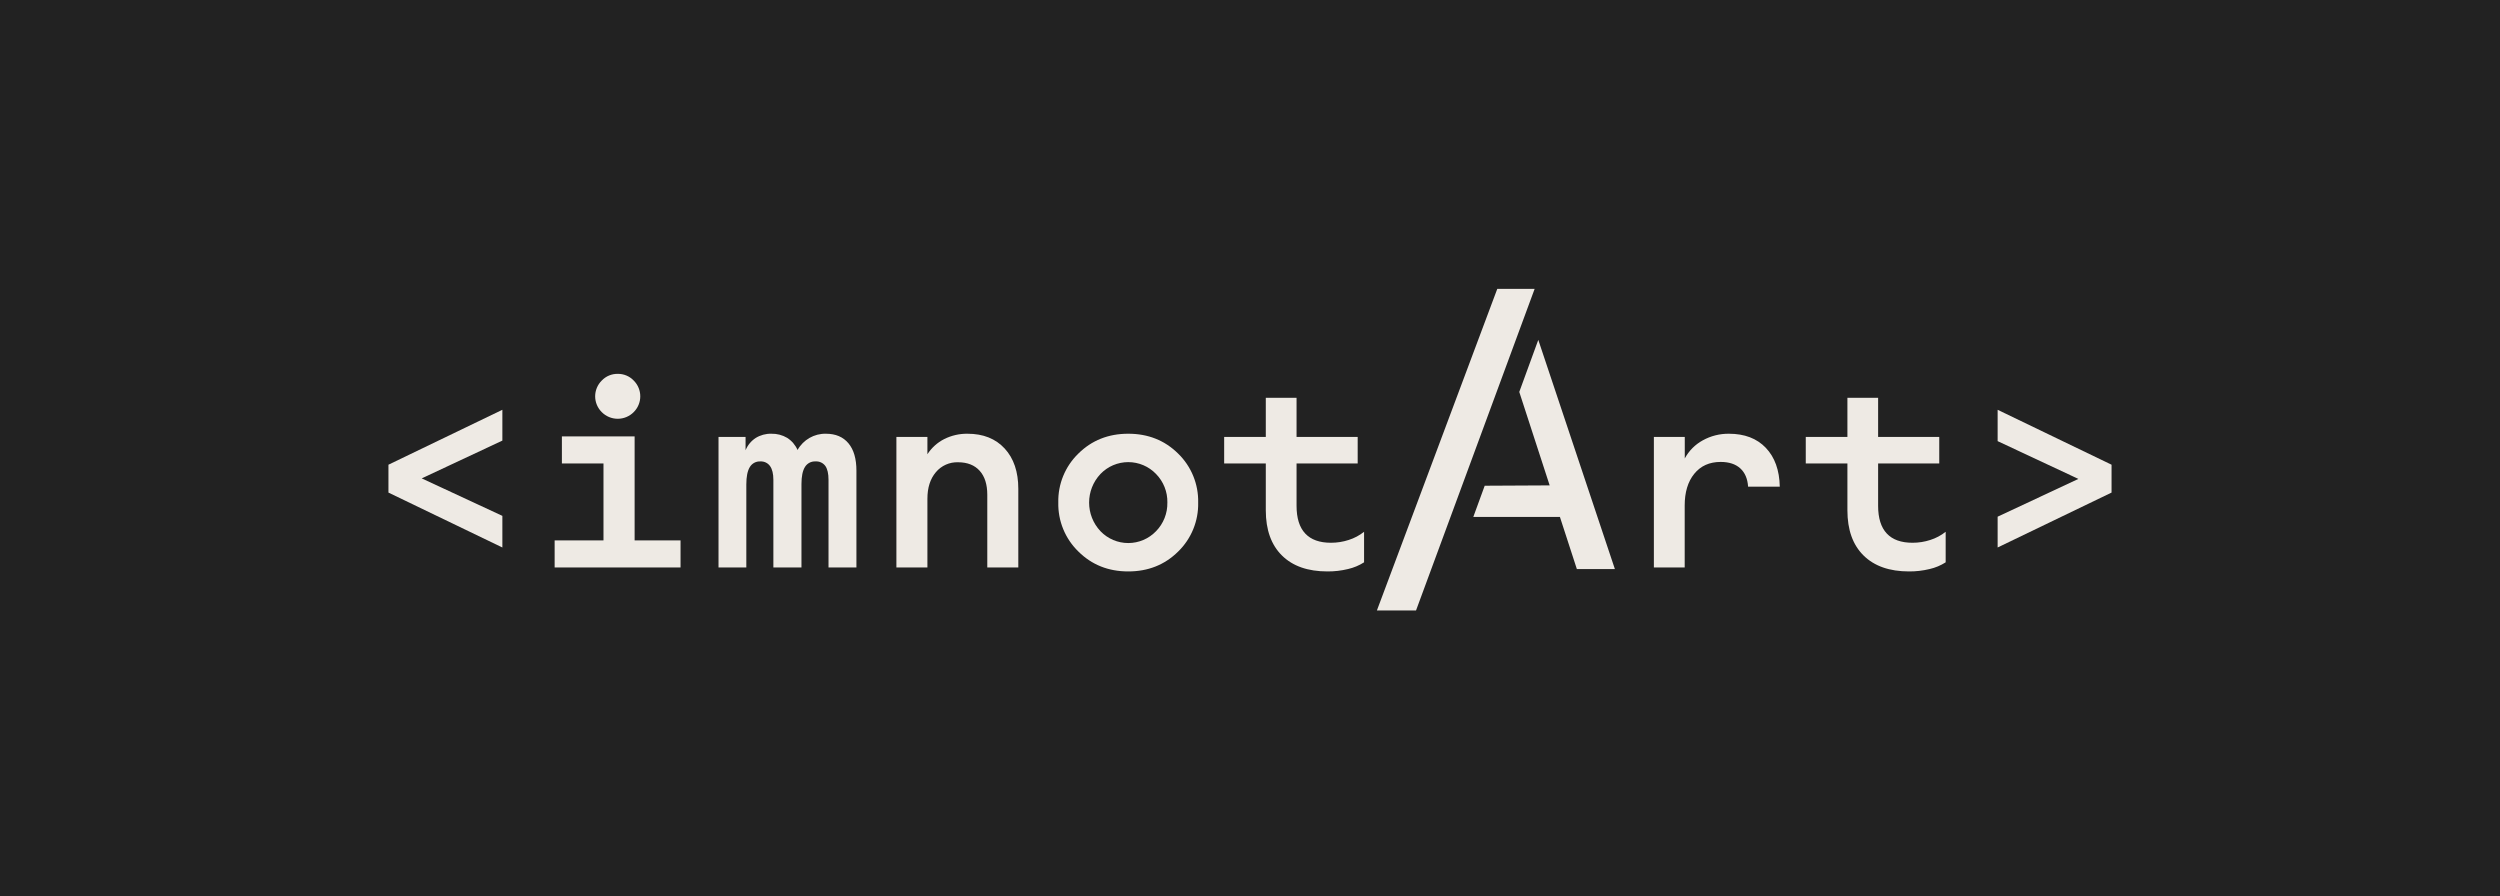<?xml version="1.0" encoding="UTF-8"?>
<svg width="251px" height="90px" viewBox="0 0 251 90" version="1.1" xmlns="http://www.w3.org/2000/svg" xmlns:xlink="http://www.w3.org/1999/xlink">
    <title>Group 4</title>
    <g id="Web" stroke="none" stroke-width="1" fill="none" fill-rule="evenodd">
        <g id="Desktop-HD" transform="translate(-40, 0)">
            <g id="Group-4" transform="translate(40, 0)">
                <rect id="Rectangle" fill="#222222" x="0" y="0" width="251" height="90"></rect>
                <g id="imnotArt_Logo_Tan" transform="translate(39, 29)" fill="#EEEAE4" fill-rule="nonzero">
                    <g id="Asset-1" transform="translate(0, 8.535)">
                        <path d="M29.327,16.724 L29.327,19.437 L16.685,19.437 L16.685,16.724 L21.59,16.724 L21.59,8.994 L17.414,8.994 L17.414,6.281 L24.716,6.281 L24.716,16.724 L29.327,16.724 Z M23.019,0 C23.625,-0.01 24.207,0.234 24.624,0.672 C25.046,1.092 25.284,1.662 25.284,2.256 C25.284,2.851 25.046,3.421 24.624,3.841 C24.201,4.269 23.623,4.51 23.02,4.51 C22.417,4.51 21.839,4.269 21.416,3.841 C20.993,3.421 20.754,2.851 20.754,2.256 C20.754,1.661 20.993,1.091 21.416,0.672 C21.832,0.234 22.414,-0.01 23.019,0 Z" id="Shape"></path>
                        <path d="M37.341,8.792 C36.907,8.768 36.496,8.99 36.276,9.367 C36.045,9.751 35.931,10.326 35.931,11.093 L35.931,19.437 L33.139,19.437 L33.139,6.333 L35.855,6.333 L35.855,7.669 C36.061,7.165 36.414,6.736 36.868,6.439 C37.34,6.147 37.886,5.999 38.44,6.012 C39,5.997 39.553,6.141 40.035,6.427 C40.493,6.72 40.855,7.143 41.074,7.643 C41.652,6.613 42.747,5.986 43.924,6.012 C44.898,6.012 45.653,6.333 46.187,6.974 C46.721,7.615 46.987,8.533 46.985,9.729 L46.985,19.437 L44.183,19.437 L44.183,10.639 C44.183,10.014 44.077,9.551 43.864,9.247 C43.634,8.936 43.263,8.765 42.879,8.792 C42.447,8.767 42.037,8.983 41.814,9.355 C41.582,9.73 41.467,10.3 41.467,11.065 L41.467,19.437 L38.647,19.437 L38.647,10.639 C38.647,10.031 38.536,9.572 38.314,9.261 C38.091,8.948 37.724,8.771 37.341,8.792 Z" id="Path"></path>
                        <path d="M54.112,19.437 L50.998,19.437 L50.998,6.332 L54.112,6.332 L54.112,8.071 C54.53,7.422 55.113,6.896 55.802,6.547 C56.527,6.184 57.328,6.001 58.138,6.012 C59.713,6.012 60.957,6.506 61.869,7.496 C62.782,8.485 63.238,9.836 63.238,11.548 L63.238,19.437 L60.124,19.437 L60.124,12.136 C60.124,11.102 59.87,10.3 59.361,9.733 C58.851,9.166 58.131,8.88 57.2,8.876 C56.337,8.845 55.509,9.215 54.958,9.877 C54.394,10.545 54.112,11.432 54.112,12.539 L54.112,19.437 Z" id="Path"></path>
                        <path d="M67.253,12.923 C67.209,11.074 67.94,9.29 69.269,8.002 C70.612,6.675 72.281,6.011 74.275,6.011 C76.269,6.011 77.937,6.675 79.281,8.002 C80.608,9.291 81.338,11.074 81.296,12.923 C81.339,14.773 80.609,16.558 79.281,17.847 C77.937,19.174 76.269,19.837 74.275,19.837 C72.281,19.837 70.612,19.171 69.269,17.837 C67.943,16.55 67.213,14.77 67.253,12.923 Z M78.205,12.923 C78.227,11.85 77.815,10.813 77.062,10.047 C76.333,9.29 75.328,8.862 74.277,8.862 C73.226,8.862 72.22,9.29 71.492,10.047 C69.965,11.662 69.965,14.187 71.492,15.802 C72.22,16.559 73.226,16.987 74.277,16.987 C75.328,16.987 76.333,16.559 77.062,15.802 C77.814,15.035 78.226,13.997 78.203,12.923 L78.205,12.923 Z" id="Shape"></path>
                        <path d="M94.277,19.837 C92.31,19.837 90.787,19.304 89.708,18.237 C88.628,17.171 88.088,15.66 88.086,13.705 L88.086,8.996 L83.906,8.996 L83.906,6.333 L88.086,6.333 L88.086,2.405 L91.174,2.405 L91.174,6.333 L97.311,6.333 L97.311,8.996 L91.174,8.996 L91.174,13.247 C91.174,14.484 91.465,15.412 92.045,16.031 C92.626,16.651 93.487,16.96 94.63,16.958 C95.235,16.959 95.836,16.864 96.412,16.676 C96.971,16.499 97.493,16.221 97.953,15.856 L97.953,18.922 C97.46,19.237 96.917,19.465 96.347,19.595 C95.67,19.761 94.974,19.842 94.277,19.837 L94.277,19.837 Z" id="Path"></path>
                        <polygon id="Path" points="11.438 17.433 0 11.92 0 9.122 11.438 3.607 11.438 6.701 3.34 10.494 11.438 14.258"></polygon>
                        <path d="M134.582,6.012 C136.153,6.012 137.388,6.483 138.288,7.426 C139.188,8.369 139.656,9.67 139.69,11.328 L136.509,11.328 C136.456,10.528 136.193,9.914 135.72,9.485 C135.247,9.057 134.592,8.843 133.753,8.843 C132.631,8.843 131.749,9.239 131.105,10.032 C130.461,10.824 130.141,11.891 130.143,13.233 L130.143,19.437 L127.049,19.437 L127.049,6.332 L130.151,6.332 L130.151,8.495 C130.563,7.727 131.19,7.096 131.954,6.678 C132.758,6.232 133.663,6.002 134.582,6.012 L134.582,6.012 Z" id="Path"></path>
                        <path d="M152.67,19.837 C150.706,19.837 149.183,19.304 148.102,18.238 C147.02,17.171 146.48,15.66 146.48,13.705 L146.48,8.996 L142.299,8.996 L142.299,6.333 L146.48,6.333 L146.48,2.405 L149.563,2.405 L149.563,6.333 L155.701,6.333 L155.701,8.996 L149.563,8.996 L149.563,13.247 C149.563,14.484 149.853,15.412 150.434,16.031 C151.015,16.651 151.877,16.96 153.021,16.958 C153.626,16.959 154.228,16.864 154.804,16.676 C155.363,16.499 155.885,16.221 156.345,15.856 L156.345,18.922 C155.852,19.237 155.309,19.465 154.739,19.595 C154.062,19.761 153.367,19.842 152.67,19.837 Z" id="Path"></path>
                        <polygon id="Path" points="161.562 3.607 173 9.122 173 11.92 161.562 17.433 161.562 14.341 169.668 10.548 161.562 6.755"></polygon>
                    </g>
                    <g id="Combined-Shape" transform="translate(99.187, 0)">
                        <path d="M15.892,0 L3.981,32.293 L0.053,32.293 L12.141,0 L15.892,0 Z M16.257,5.123 L23.948,28.136 L20.13,28.136 L18.428,22.899 L9.733,22.899 L10.877,19.767 L17.399,19.733 L14.348,10.351 L16.257,5.123 Z"></path>
                    </g>
                </g>
            </g>
        </g>
    </g>
</svg>